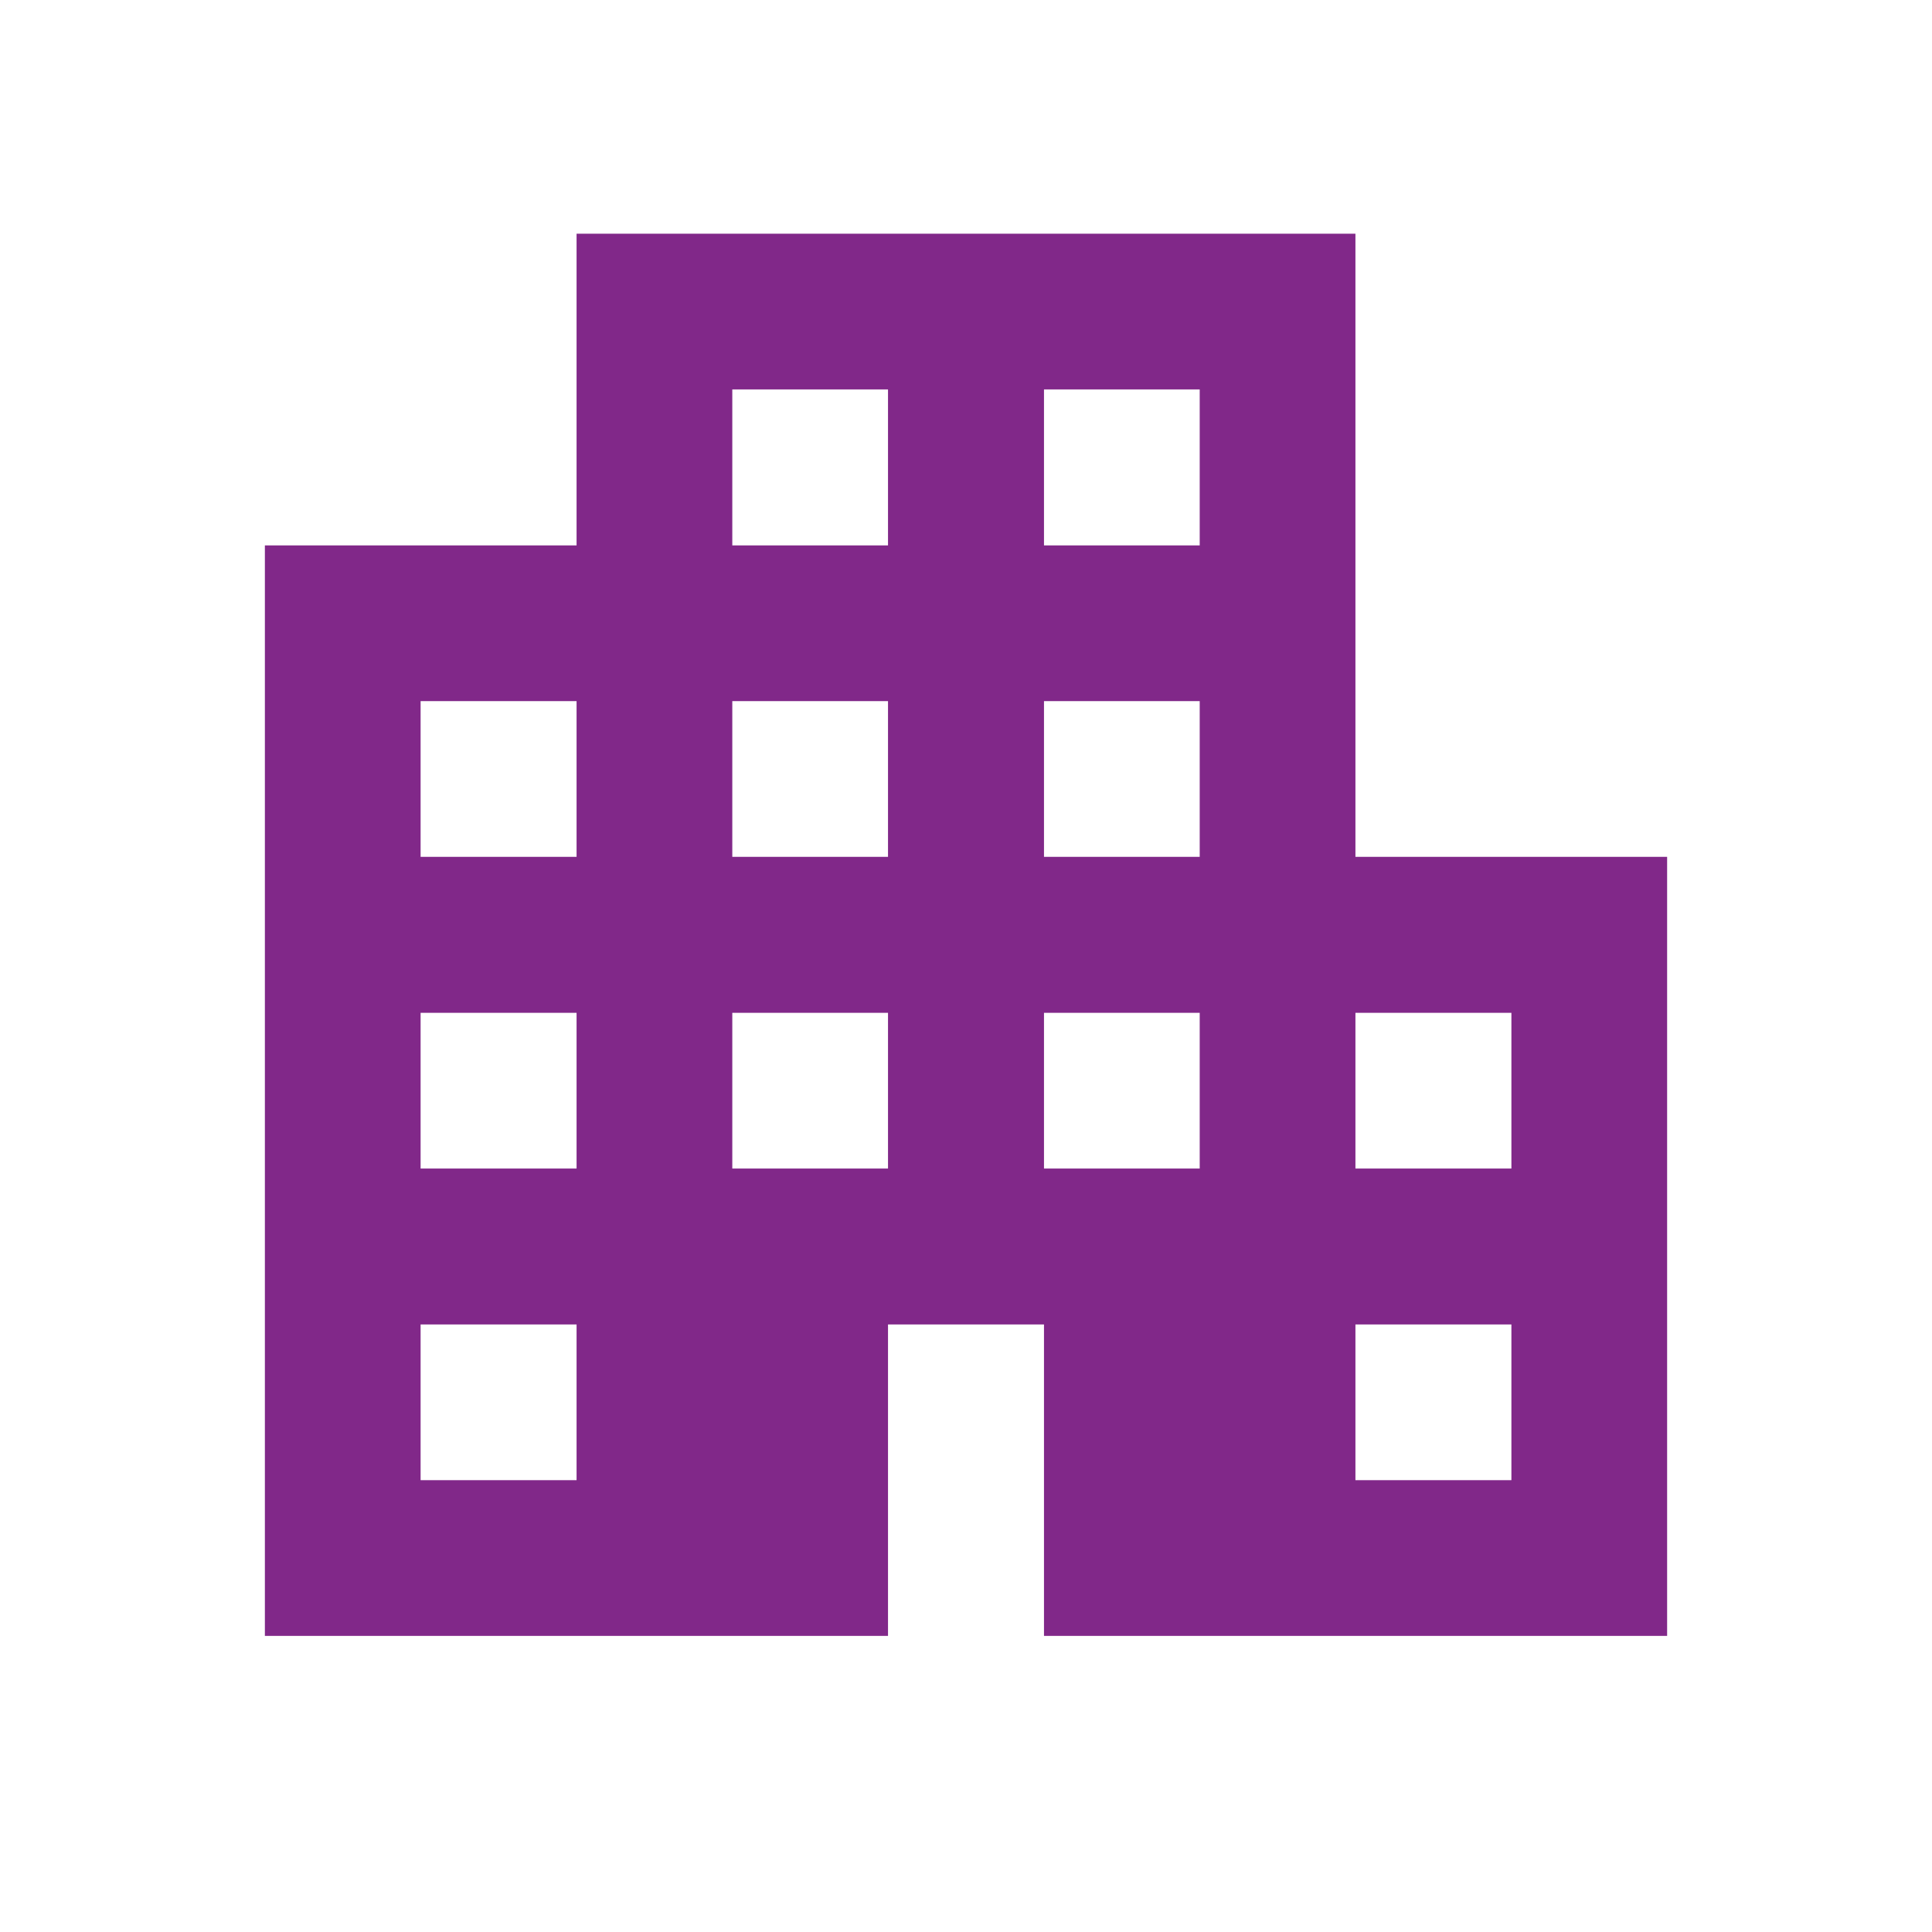 <?xml version="1.0" encoding="UTF-8"?><svg xmlns="http://www.w3.org/2000/svg" xmlns:xlink="http://www.w3.org/1999/xlink" contentScriptType="text/ecmascript" width="30pt" zoomAndPan="magnify" contentStyleType="text/css" viewBox="0 0 30 30" height="30pt" preserveAspectRatio="xMidYMid meet" version="1.2"><g xml:id="surface1" id="surface1"><path style=" stroke:none;fill-rule:nonzero;fill:rgb(50.589%,15.689%,53.729%);fill-opacity:1;" d="M 21.047 13.305 L 21.047 3.629 L 8.953 3.629 L 8.953 8.469 L 4.113 8.469 L 4.113 25.402 L 13.789 25.402 L 13.789 20.566 L 16.211 20.566 L 16.211 25.402 L 25.887 25.402 L 25.887 13.305 Z M 8.953 22.984 L 6.531 22.984 L 6.531 20.566 L 8.953 20.566 Z M 8.953 18.145 L 6.531 18.145 L 6.531 15.727 L 8.953 15.727 Z M 8.953 13.305 L 6.531 13.305 L 6.531 10.887 L 8.953 10.887 Z M 13.789 18.145 L 11.371 18.145 L 11.371 15.727 L 13.789 15.727 Z M 13.789 13.305 L 11.371 13.305 L 11.371 10.887 L 13.789 10.887 Z M 13.789 8.469 L 11.371 8.469 L 11.371 6.047 L 13.789 6.047 Z M 18.629 18.145 L 16.211 18.145 L 16.211 15.727 L 18.629 15.727 Z M 18.629 13.305 L 16.211 13.305 L 16.211 10.887 L 18.629 10.887 Z M 18.629 8.469 L 16.211 8.469 L 16.211 6.047 L 18.629 6.047 Z M 23.469 22.984 L 21.047 22.984 L 21.047 20.566 L 23.469 20.566 Z M 23.469 18.145 L 21.047 18.145 L 21.047 15.727 L 23.469 15.727 Z M 23.469 18.145 "/></g></svg>